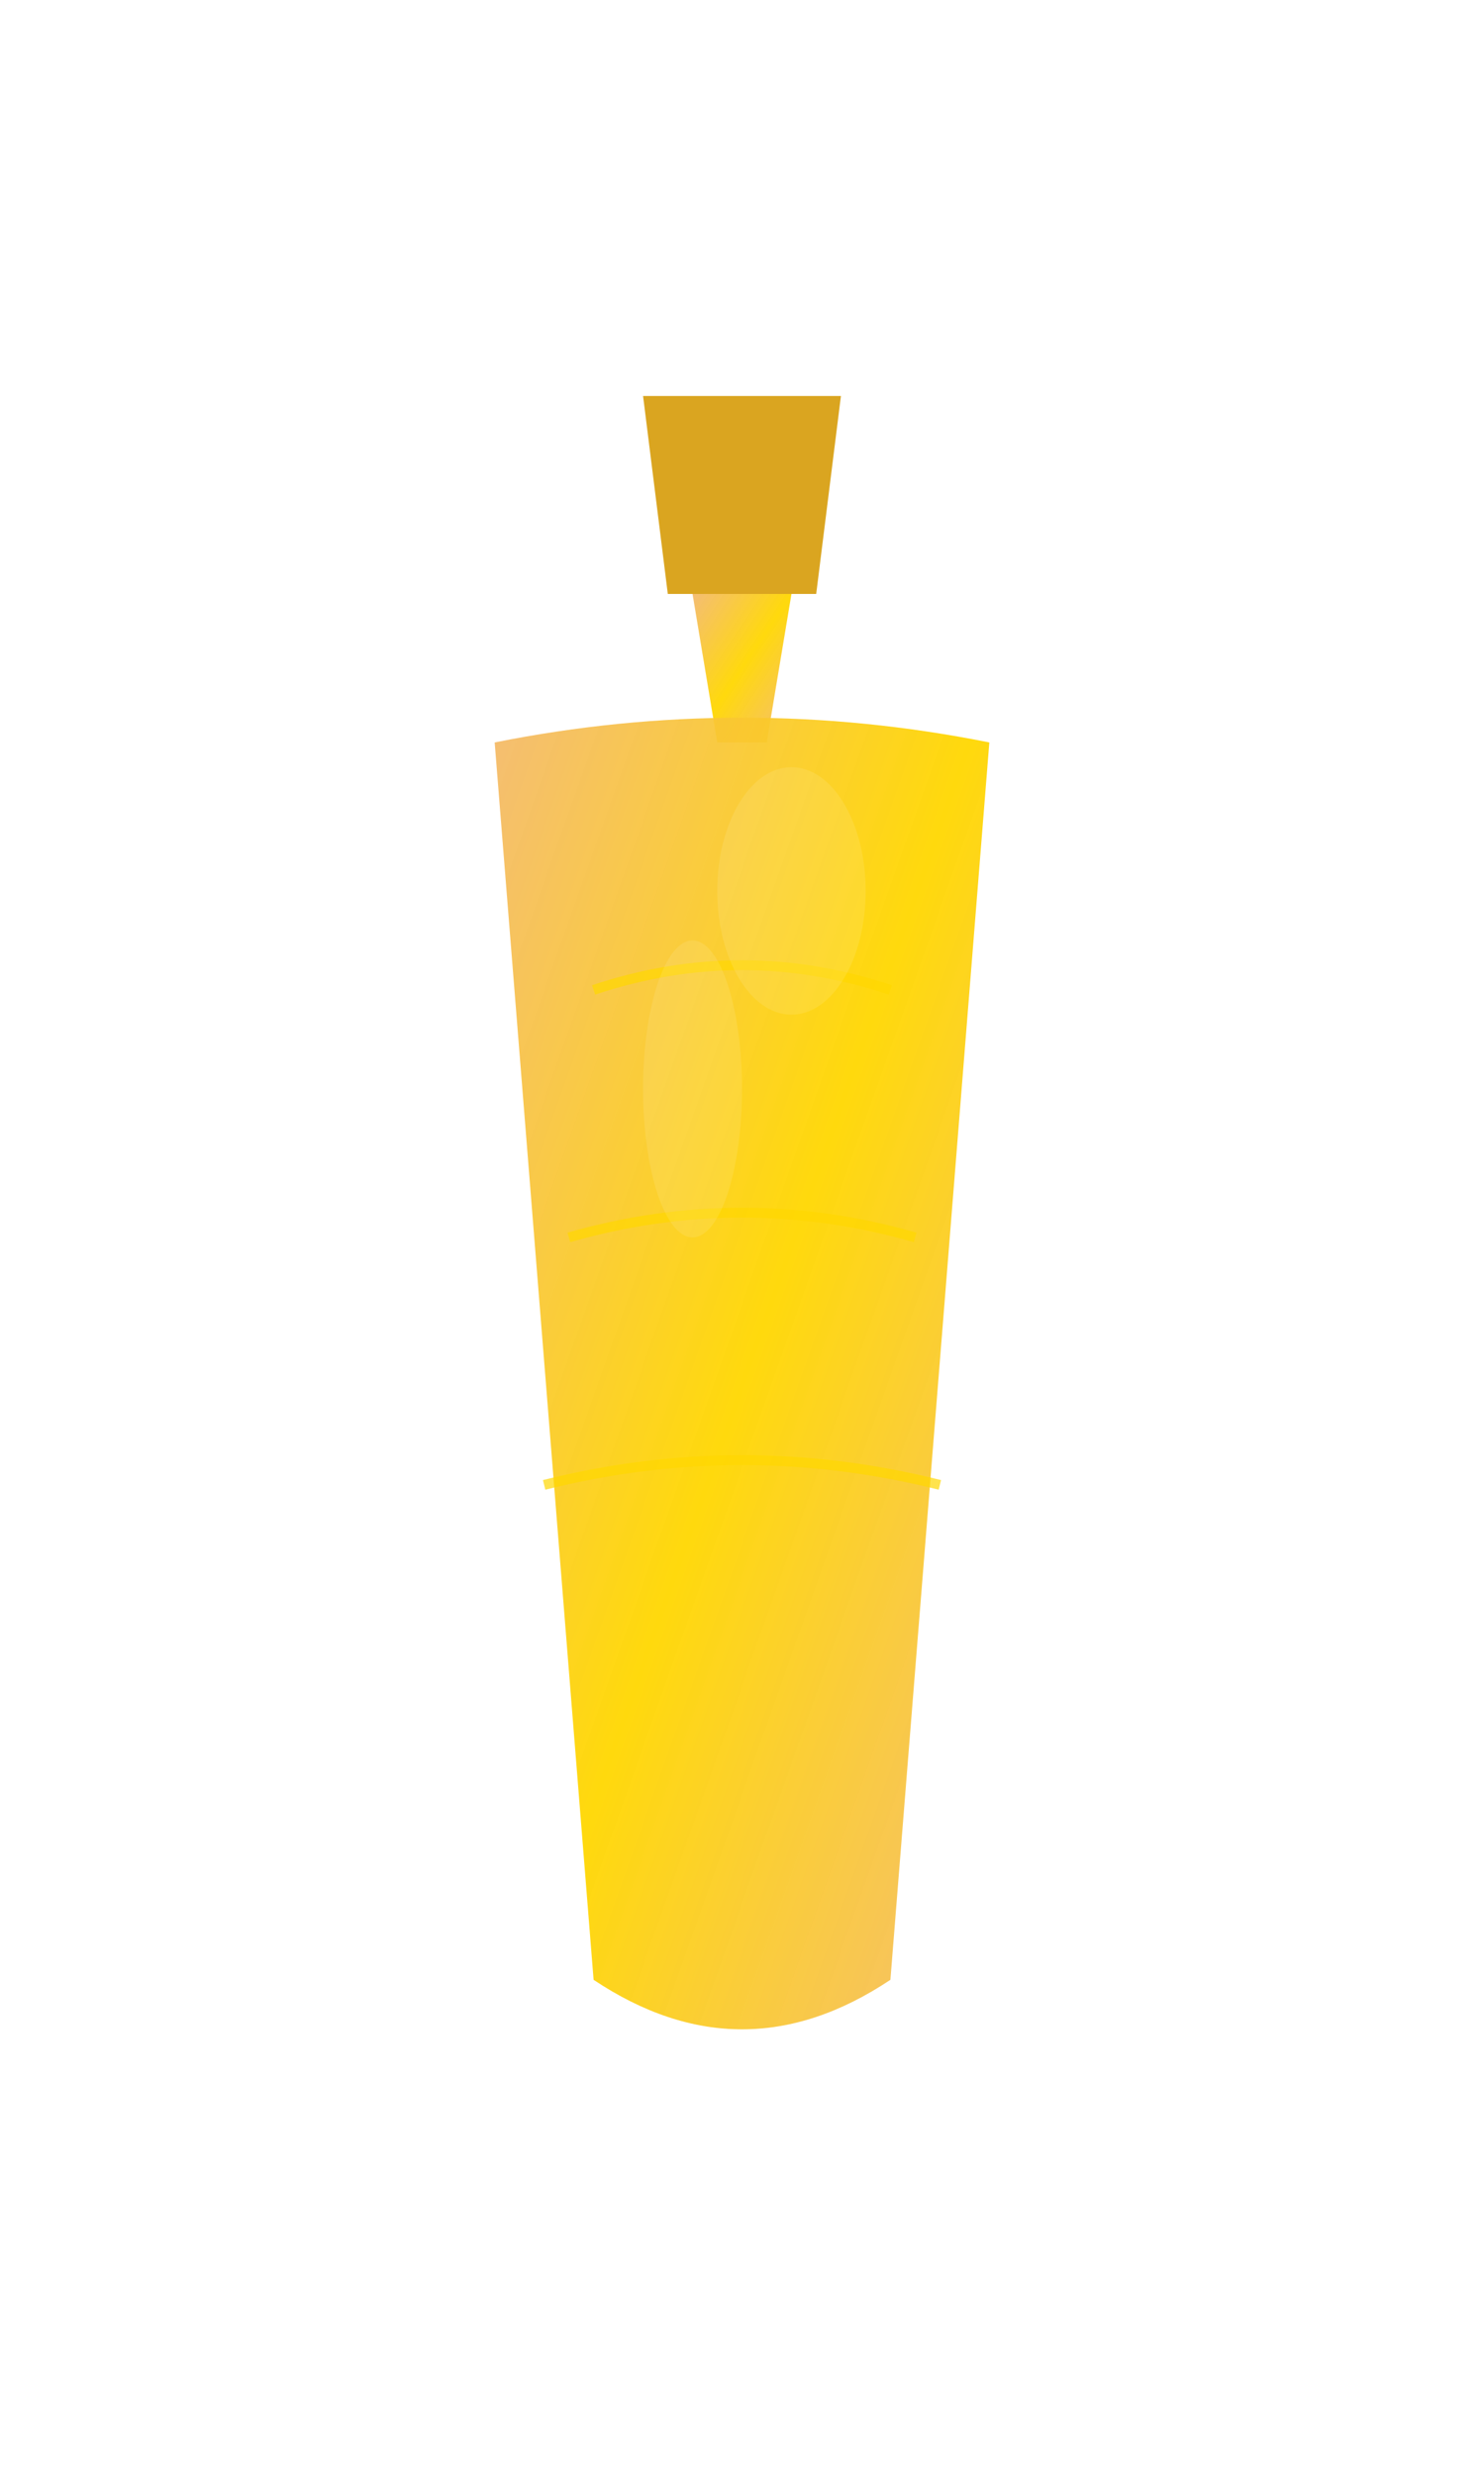 <?xml version="1.0" encoding="UTF-8"?>
<svg width="300" height="500" viewBox="0 0 300 500" xmlns="http://www.w3.org/2000/svg">
  <!-- Bottle Base Gradient -->
  <defs>
    <linearGradient id="bottleGradient" x1="0%" y1="0%" x2="100%" y2="100%">
      <stop offset="0%" style="stop-color:#F3B664;stop-opacity:0.9"/>
      <stop offset="50%" style="stop-color:#FFD700;stop-opacity:0.95"/>
      <stop offset="100%" style="stop-color:#F3B664;stop-opacity:0.9"/>
    </linearGradient>
    <filter id="glow" x="-50%" y="-50%" width="200%" height="200%">
      <feGaussianBlur stdDeviation="4" result="coloredBlur"/>
      <feMerge>
        <feMergeNode in="coloredBlur"/>
        <feMergeNode in="SourceGraphic"/>
      </feMerge>
    </filter>
  </defs>

  <!-- Bottle Cap -->
  <path d="M130 80 L170 80 L165 120 L135 120 Z" fill="#DAA520" filter="url(#glow)"/>
  
  <!-- Bottle Neck -->
  <path d="M140 120 L160 120 L155 150 L145 150 Z" fill="url(#bottleGradient)" filter="url(#glow)"/>

  <!-- Main Bottle Body -->
  <path d="M100 150 Q150 140 200 150 L180 400 Q150 420 120 400 Z" fill="url(#bottleGradient)" filter="url(#glow)"/>

  <!-- Decorative Elements -->
  <path d="M120 200 Q150 190 180 200" stroke="#FFD700" stroke-width="2" fill="none" opacity="0.7"/>
  <path d="M115 250 Q150 240 185 250" stroke="#FFD700" stroke-width="2" fill="none" opacity="0.7"/>
  <path d="M110 300 Q150 290 190 300" stroke="#FFD700" stroke-width="2" fill="none" opacity="0.7"/>

  <!-- Shine Effects -->
  <ellipse cx="160" cy="180" rx="15" ry="25" fill="#FFFFFF" opacity="0.1"/>
  <ellipse cx="140" cy="220" rx="10" ry="30" fill="#FFFFFF" opacity="0.1"/>

  <!-- Base Reflection -->
  <path d="M120 400 Q150 420 180 400 L175 410 Q150 430 125 410 Z" fill="#FFFFFF" opacity="0.2"/>
</svg>